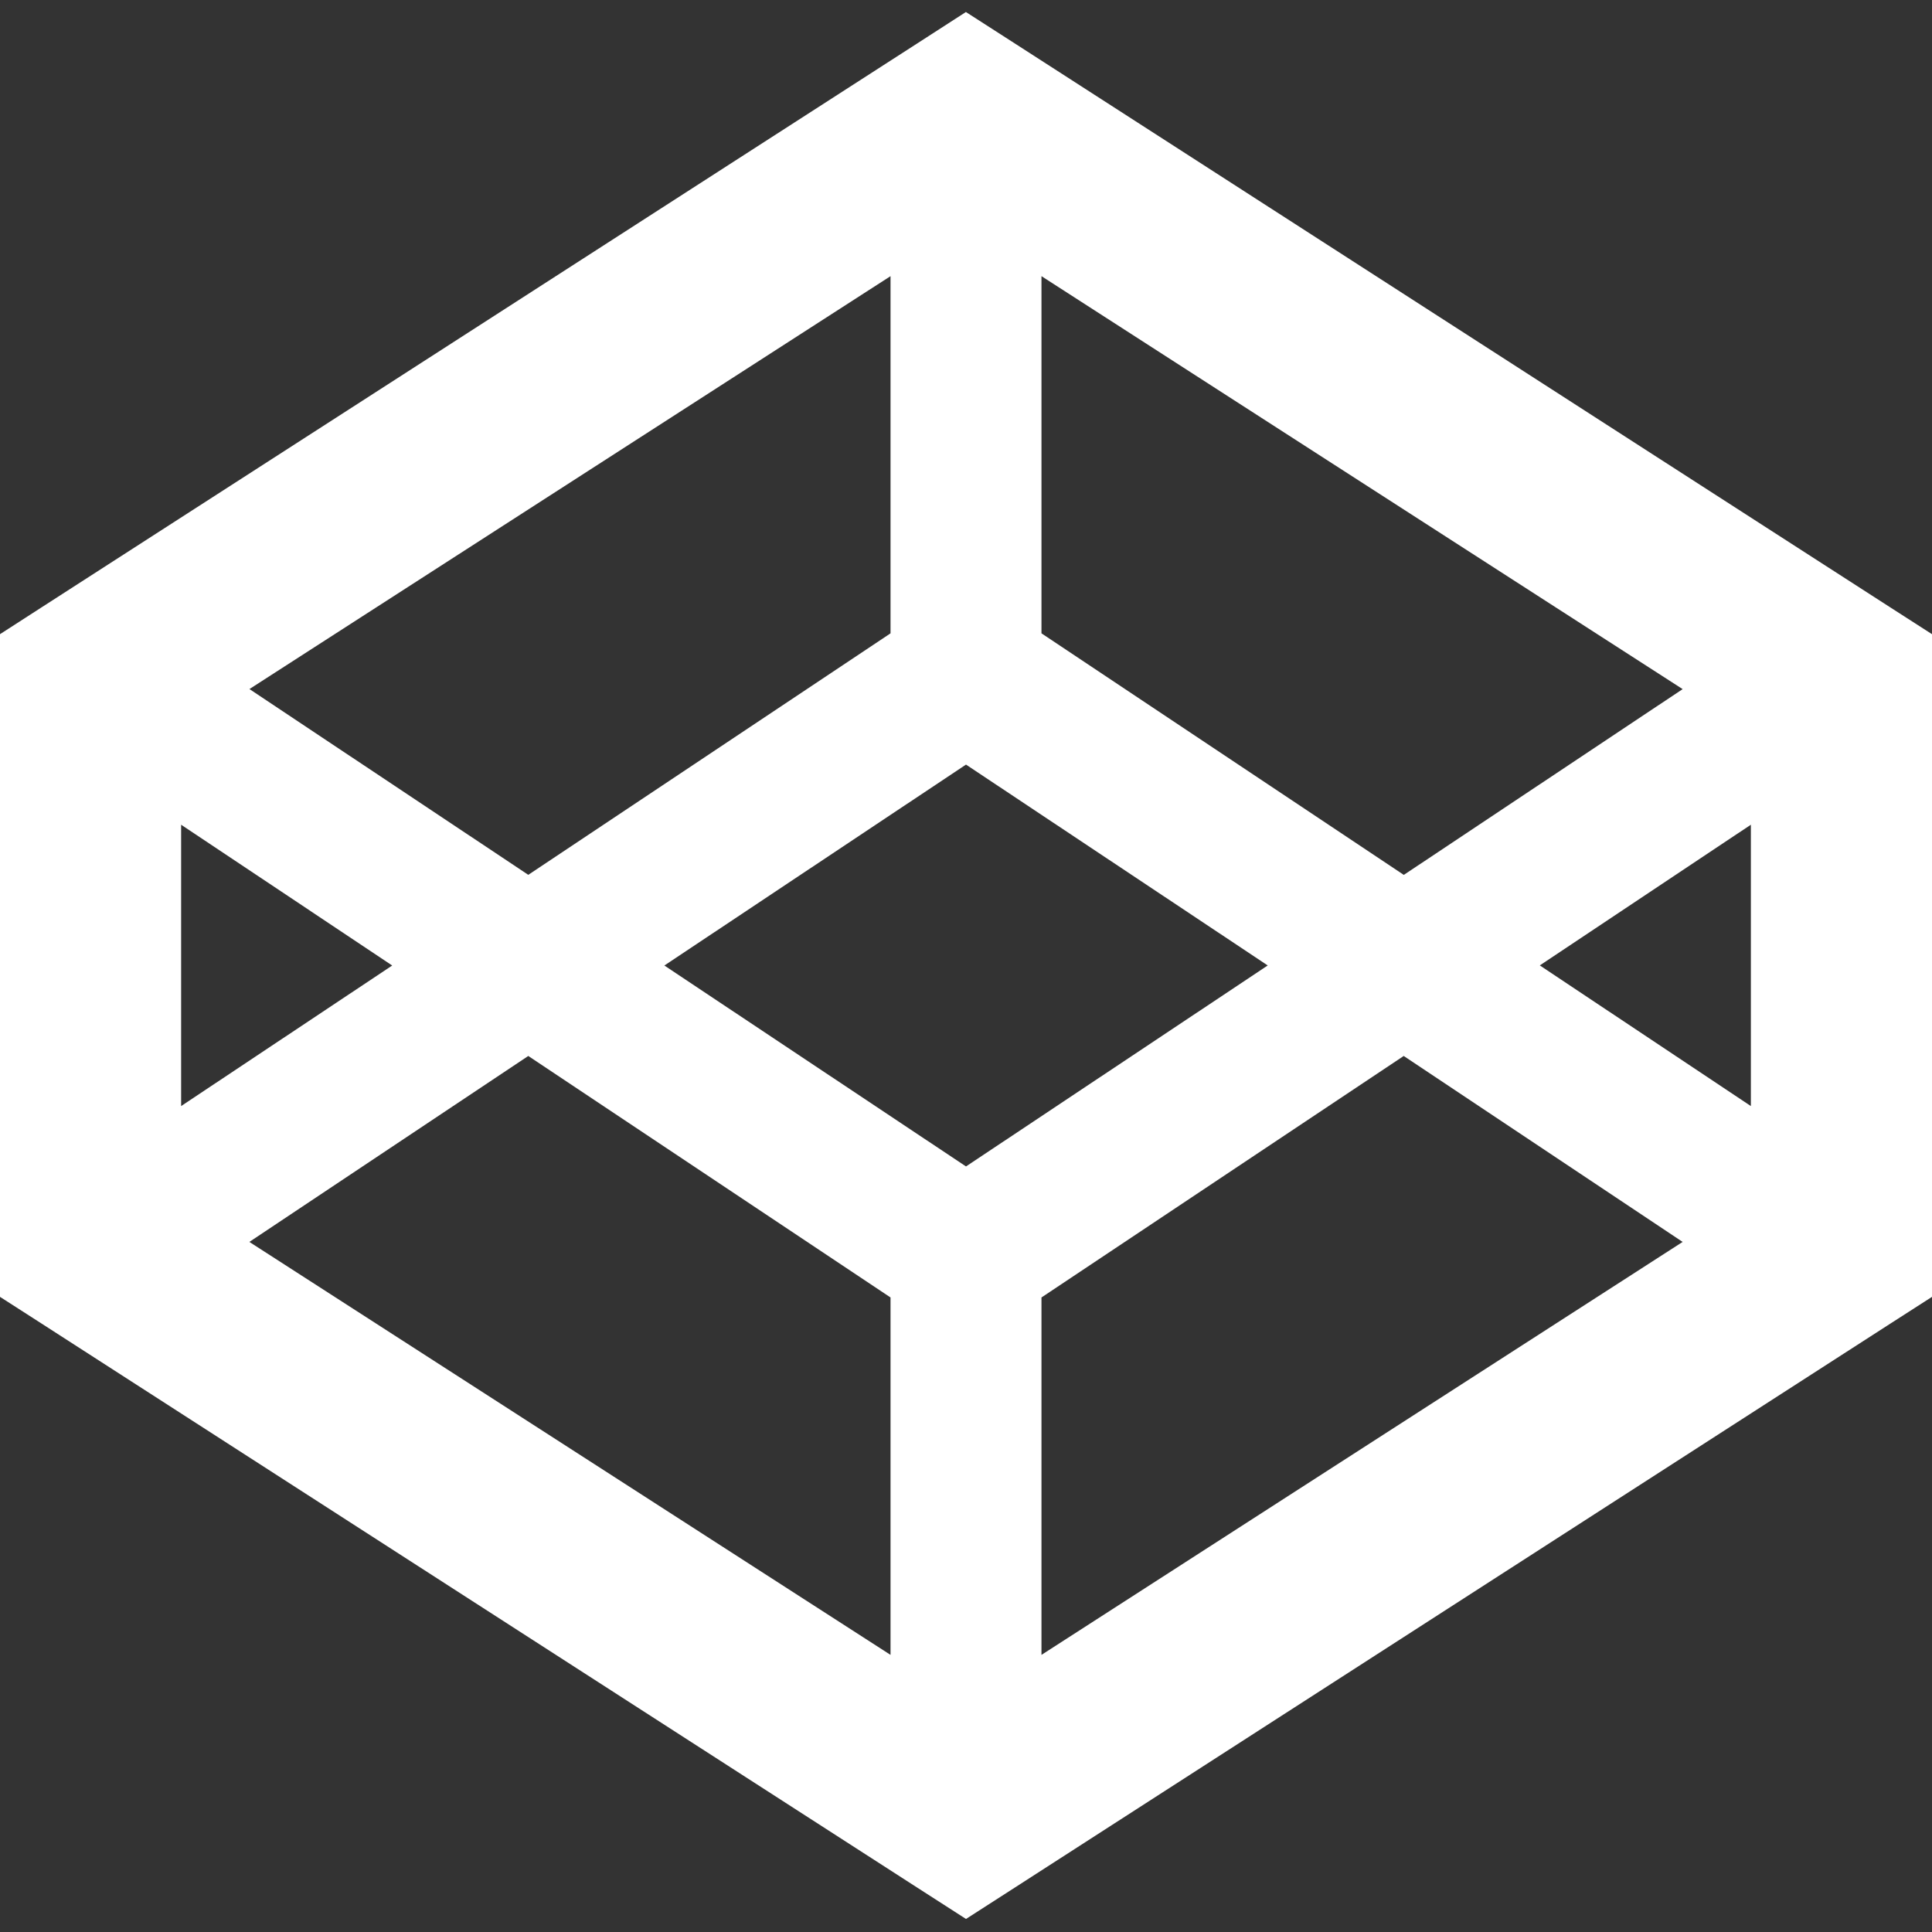 <svg stroke-linejoin="round" data-testid="geist-icon" viewBox="0 0 16 16"><rect x="0" y="0" width="16" height="16" fill="#333333" stroke="none"/><path fill="white" fill-rule="evenodd" d="M8 .1l.406.261 7.25 4.67.344.221V10.74l-.344.221-7.25 4.67-.406.261-.406-.261-7.25-4.67L0 10.74V5.252l.344-.222L7.594.361 8 .099zM1.5 9.16l1.748-1.164L1.5 6.83v2.33zm.565-3.454l2.31 1.539 3-2V2.287l-5.31 3.42zm9.56 1.539l-3-2V2.287l5.31 3.42-2.31 1.539zM14.5 6.83l-1.748 1.165L14.5 9.16V6.831zm-4.002 1.165L8 6.332 5.502 7.996 8 9.66l2.498-1.664zm-3.123 2.75l-3-2-2.31 1.54 5.31 3.42v-2.96zm1.25 2.96l5.31-3.42-2.31-1.54-3 2v2.96z" clip-rule="evenodd"/></svg>